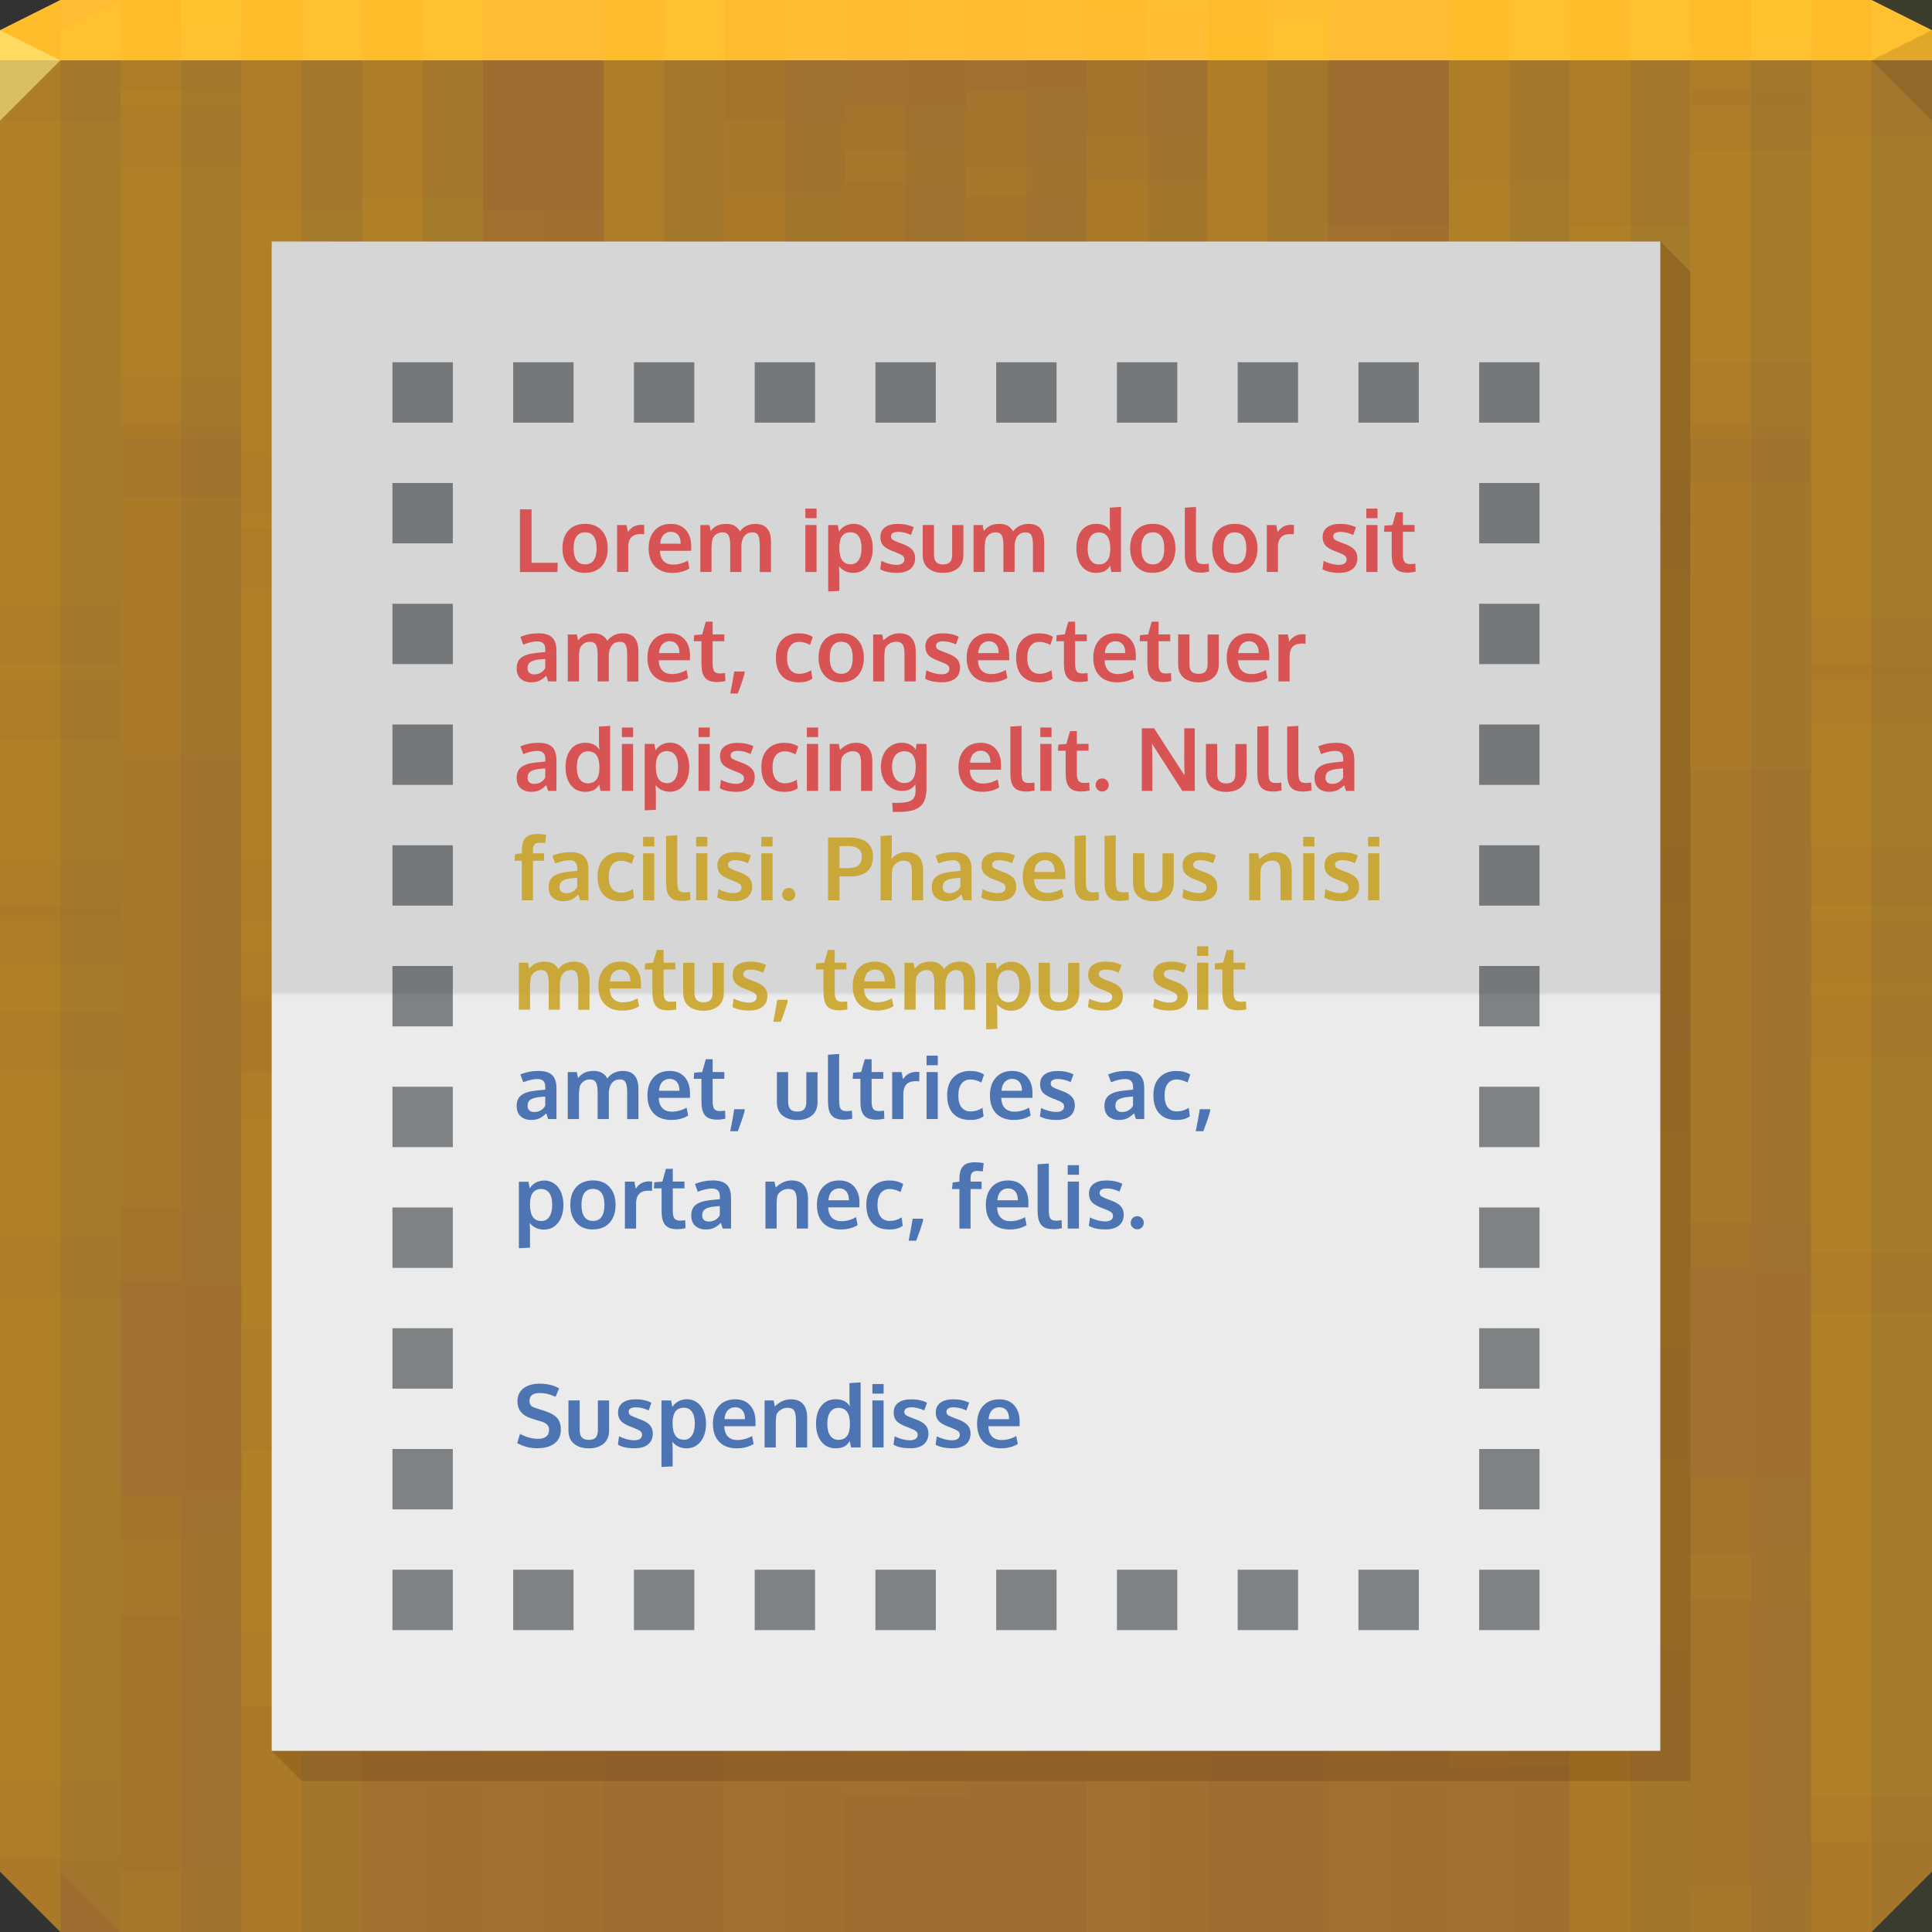 <svg xmlns="http://www.w3.org/2000/svg" viewBox="0 0 64 64"><rect x="0" y="0" width="64" height="64" fill="#333333" stroke="none"/><defs><linearGradient id="0" gradientUnits="userSpaceOnUse" y1="58" x2="0" y2="8"><stop stop-color="#ebebeb"/><stop offset=".5" stop-color="#ebebeb"/><stop offset=".503" stop-color="#d6d6d6"/><stop offset="1" stop-color="#d6d6d6"/></linearGradient></defs><g color="#000"><path d="m0 2v32 28l2 2h30 30l2-2v-28-32h-32z" fill="#9e6e31"/><path d="m2 0l-2 1v1h32 32v-1l-2-1h-30" fill="#ffbc35"/></g><path d="m64 4l-2-2 2-1" fill="#1f0700" fill-opacity=".138"/><g fill="#fc0" color="#000"><g fill-opacity=".036"><path d="m2 0l-2 1v3 18.5h2v-22.5m2 0v3.5h2v-3.5h-2m4 0v17.5h2v-17.5h-2m4 0v32.5h2v-32.5h-2m8 0v27.5h2v-27.5h-2m16 0v.5h2v-.5h-2zm12 0v19.5h2v-19.5h-2m4 0v33.5h2v-33.5h-2m4 0v14.5h2v-14.5h-2m4 0v30.5h2v-30.5h-2m-20 .5v37h2v-37h-2zm-36 5v37h2v-37h-2m28 0v37h2v-37h-2m-8 1v37h2v-37h-2m-8 3v37h2v-37h-2m12 2v37h2v-37h-2m16 5v37h2v-37h-2m-36 3v37h2v-37h-2m28 0v37h2v-37h-2m12 2v37h2v-37h-2m-48 3v9.5 27.5h2v-37h-2m60 8v31.5h2v-31.5h-2m-8 5v26.5h2v-26.5h-2m4 14v12.5h2v-12.5h-2"/><path d="m2 0l-2 1v3 26h2v-30m2 0v14h2v-14h-2m4 0v33h2v-33h-2zm4 0v19h2v-19h-2m8 0v37h2v-37h-2m20 0v27h2v-27h-2m8 0v32h2v-32h-2m4 0v17h2v-17h-2m4 0v3h2v-3h-2m4 0v22h2v-22h-2m-32 5v37h2v-37h-2m28 0v37h2v-37h-2m-20 1v37h2v-37h-2m8 3v37h2v-37h-2m-12 2v37h2v-37h-2m-16 5v37h2v-37h-2m8 3v37h2v-37h-2m28 0v37h2v-37h-2m-40 2v37h2v-37h-2m48 3v37h2v-37h-2m-60 8v2 28l2 2v-32h-2m8 5v27h2v-27h-2m-4 14v13h2v-13h-2"/><path d="m2 0l-2 1v3 24.5h2v-28.5m2 0v12.5h2v-12.5h-2m4 0v31.5h2v-31.5h-2m4 0v17.5h2v-17.5h-2m8 0v35.5h2v-35.5h-2m20 0v25.5h2v-25.5h-2m8 0v30.5h2v-30.5h-2m4 0v15.5h2v-15.5h-2m4 0v1.5h2v-1.5h-2zm4 0v20.5h2v-20.5h-2m-32 3.5v37h2v-37h-2zm28 0v37h2v-37h-2m-20 1v37h2v-37h-2m8 3v37h2v-37h-2m-12 2v37h2v-37h-2m-16 5v37h2v-37h-2m8 3v37h2v-37h-2m28 0v37h2v-37h-2m-40 2v37h2v-37h-2m48 3v37h2v-37h-2m-60 8v3.5 28l2 2v-33.5h-2m8 5v28.5h2v-28.5h-2m-4 14v14.5h2v-14.5h-2"/><path d="m2 0l-2 1v19h2v-20m2 0v1h2v-1h-2m4 0v15h2v-15h-2zm4 0v30h2v-30h-2m8 0v25h2v-25h-2m20 0v35h2v-35h-2m8 0v17h2v-17h-2m4 0v31h2v-31h-2m4 0v12h2v-12h-2m4 0v28h2v-28h-2m-56 3v37h2v-37h-2m28 0v37h2v-37h-2zm-8 1v37h2v-37h-2m-8 3v37h2v-37h-2m12 2v37h2v-37h-2m16 5v37h2v-37h-2m-36 3v37h2v-37h-2m28 0v37h2v-37h-2m12 2v37h2v-37h-2m-48 3v12 25h2v-37h-2m60 8v34h2v-34h-2zm-8 5v29h2v-29h-2m4 14v15h2v-15h-2"/><path d="m2 0l-2 1v3 29.5h2v-33.5m2 0v14.5h2v-14.5h-2m4 0v28.5h2v-28.5h-2m16 0v9.5h2v-9.5h-2zm8 0v6.5h2v-6.5h-2m4 0v11.5h2v-11.5h-2m12 0v30.5h2v-30.5h-2m8 0v25.5h2v-25.5h-2m-36 1.5v37h2v-37h-2zm40 3v37h2v-37h-2m-48 2v37h2v-37h-2m40 1v37h2v-37h-2m-12 4v37h2v-37h-2m-36 5v37h2v-37h-2m28 0v37h2v-37h-2m-8 1v37h2v-37h-2m-8 3v37h2v-37h-2m12 2v37h2v-37h-2m16 5v36.5h2v-36.5h-2m-36 3v33.5h2v-33.5h-2m28 0v33.5h2v-33.5h-2m12 2v31.5h2v-31.5h-2m-48 3v26.5l2 2v-28.5h-2m60 8v20.5h2v-20.5h-2m-8 5v15.5h2v-15.5h-2m4 14v1.5h2v-1.5h-2"/><path d="m4 0v25h2v-25h-2m8 0v30h2v-30h-2zm12 0v11h2v-11h-2m4 0v6h2v-6h-2m8 0v9h2v-9h-2m16 0v28h2v-28h-2m4 0v14h2v-14h-2m4 0v33h2v-33h-2m-20 1v37h2v-37h-2m-40 3v30 7h2v-37h-2m48 2v37h2v-37h-2zm-40 1v37h2v-37h-2m12 4v37h2v-37h-2zm8 5v37h2v-37h-2m28 0v37h2v-37h-2m-20 1v37h2v-37h-2m8 3v37h2v-37h-2m-12 2v37h2v-37h-2m-16 5v37h2v-37h-2m8 3v34h2v-34h-2m28 0v34h2v-34h-2m-40 2v32h2v-32h-2m48 3v29h2v-29h-2m-60 8v19l2 2v-21h-2m8 5v16h2v-16h-2zm-4 14v2h2v-2h-2"/></g><g transform="translate(2)" fill-opacity=".015"><path d="m2 0l-2 1v3 18.5h2v-22.5m2 0v3.5h2v-3.5h-2m4 0v17.5h2v-17.5h-2m4 0v32.5h2v-32.5h-2m8 0v27.5h2v-27.5h-2m16 0v.5h2v-.5h-2zm12 0v19.5h2v-19.5h-2m4 0v33.5h2v-33.5h-2m4 0v14.5h2v-14.5h-2m4 0v30.5h2v-30.5h-2m-20 .5v37h2v-37h-2zm-36 5v37h2v-37h-2m28 0v37h2v-37h-2m-8 1v37h2v-37h-2m-8 3v37h2v-37h-2m12 2v37h2v-37h-2m16 5v37h2v-37h-2m-36 3v37h2v-37h-2m28 0v37h2v-37h-2m12 2v37h2v-37h-2m-48 3v9.5 27.5h2v-37h-2m60 8v31.5h2v-31.5h-2m-8 5v26.5h2v-26.5h-2m4 14v12.5h2v-12.5h-2"/><path d="m2 0l-2 1v3 26h2v-30m2 0v14h2v-14h-2m4 0v33h2v-33h-2zm4 0v19h2v-19h-2m8 0v37h2v-37h-2m20 0v27h2v-27h-2m8 0v32h2v-32h-2m4 0v17h2v-17h-2m4 0v3h2v-3h-2m4 0v22h2v-22h-2m-32 5v37h2v-37h-2m28 0v37h2v-37h-2m-20 1v37h2v-37h-2m8 3v37h2v-37h-2m-12 2v37h2v-37h-2m-16 5v37h2v-37h-2m8 3v37h2v-37h-2m28 0v37h2v-37h-2m-40 2v37h2v-37h-2m48 3v37h2v-37h-2m-60 8v2 28l2 2v-32h-2m8 5v27h2v-27h-2m-4 14v13h2v-13h-2"/><path d="m2 0l-2 1v3 24.5h2v-28.5m2 0v12.5h2v-12.5h-2m4 0v31.5h2v-31.5h-2m4 0v17.5h2v-17.5h-2m8 0v35.5h2v-35.5h-2m20 0v25.5h2v-25.5h-2m8 0v30.5h2v-30.5h-2m4 0v15.5h2v-15.5h-2m4 0v1.5h2v-1.5h-2zm4 0v20.5h2v-20.5h-2m-32 3.5v37h2v-37h-2zm28 0v37h2v-37h-2m-20 1v37h2v-37h-2m8 3v37h2v-37h-2m-12 2v37h2v-37h-2m-16 5v37h2v-37h-2m8 3v37h2v-37h-2m28 0v37h2v-37h-2m-40 2v37h2v-37h-2m48 3v37h2v-37h-2m-60 8v3.5 28l2 2v-33.5h-2m8 5v28.5h2v-28.5h-2m-4 14v14.5h2v-14.5h-2"/><path d="m2 0l-2 1v19h2v-20m2 0v1h2v-1h-2m4 0v15h2v-15h-2zm4 0v30h2v-30h-2m8 0v25h2v-25h-2m20 0v35h2v-35h-2m8 0v17h2v-17h-2m4 0v31h2v-31h-2m4 0v12h2v-12h-2m4 0v28h2v-28h-2m-56 3v37h2v-37h-2m28 0v37h2v-37h-2zm-8 1v37h2v-37h-2m-8 3v37h2v-37h-2m12 2v37h2v-37h-2m16 5v37h2v-37h-2m-36 3v37h2v-37h-2m28 0v37h2v-37h-2m12 2v37h2v-37h-2m-48 3v12 25h2v-37h-2m60 8v34h2v-34h-2zm-8 5v29h2v-29h-2m4 14v15h2v-15h-2"/><path d="m2 0l-2 1v3 29.5h2v-33.5m2 0v14.5h2v-14.5h-2m4 0v28.5h2v-28.5h-2m16 0v9.5h2v-9.5h-2zm8 0v6.5h2v-6.5h-2m4 0v11.5h2v-11.5h-2m12 0v30.5h2v-30.5h-2m8 0v25.5h2v-25.5h-2m-36 1.5v37h2v-37h-2zm40 3v37h2v-37h-2m-48 2v37h2v-37h-2m40 1v37h2v-37h-2m-12 4v37h2v-37h-2m-36 5v37h2v-37h-2m28 0v37h2v-37h-2m-8 1v37h2v-37h-2m-8 3v37h2v-37h-2m12 2v37h2v-37h-2m16 5v36.5h2v-36.5h-2m-36 3v33.5h2v-33.5h-2m28 0v33.5h2v-33.5h-2m12 2v31.5h2v-31.5h-2m-48 3v26.5l2 2v-28.5h-2m60 8v20.5h2v-20.5h-2m-8 5v15.5h2v-15.5h-2m4 14v1.5h2v-1.5h-2"/><path d="m4 0v25h2v-25h-2m8 0v30h2v-30h-2zm12 0v11h2v-11h-2m4 0v6h2v-6h-2m8 0v9h2v-9h-2m16 0v28h2v-28h-2m4 0v14h2v-14h-2m4 0v33h2v-33h-2m-20 1v37h2v-37h-2m-40 3v30 7h2v-37h-2m48 2v37h2v-37h-2zm-40 1v37h2v-37h-2m12 4v37h2v-37h-2zm8 5v37h2v-37h-2m28 0v37h2v-37h-2m-20 1v37h2v-37h-2m8 3v37h2v-37h-2m-12 2v37h2v-37h-2m-16 5v37h2v-37h-2m8 3v34h2v-34h-2m28 0v34h2v-34h-2m-40 2v32h2v-32h-2m48 3v29h2v-29h-2m-60 8v19l2 2v-21h-2m8 5v16h2v-16h-2zm-4 14v2h2v-2h-2"/></g></g><path d="m0 1v3l2-2" fill="#fff38e" fill-opacity=".552"/><g color="#000"><path d="m11 8v2h-1l-1 48 1 1h46v-50l-1-1z" fill="#421300" fill-opacity=".164"/><path d="m9 8h46v50h-46" fill="url(#0)"/><path d="m13 12v1 1h1 1v-1-1h-1zm4 2h2v-2h-2zm4 0h2v-2h-2zm4 0h2v-2h-2zm4 0h2v-2h-2zm4 0h2v-2h-2zm4 0h2v-2h-2zm4 0h2v-2h-2zm4 0h2v-2h-2zm4-1v1h1 1v-1-1h-1-1zm-36 5h2v-2h-2zm36 0h2v-2h-2zm-36 4h2v-2h-2zm36 0h2v-2h-2zm-36 4h2v-2h-2zm36 0h2v-2h-2zm-36 4h2v-2h-2zm36 0h2v-2h-2zm-36 4h2v-2h-2zm36 0h2v-2h-2zm-36 4h2v-2h-2zm36 0h2v-2h-2zm-36 4h2v-2h-2zm36 0h2v-2h-2zm-36 4h2v-2h-2zm36 0h2v-2h-2zm-36 4h2v-2h-2zm36 0h2v-2h-2zm-36 3v1h1 1v-1-1h-1-1zm4 1h2v-2h-2zm4 0h2v-2h-2zm4 0h2v-2h-2zm4 0h2v-2h-2zm4 0h2v-2h-2zm4 0h2v-2h-2zm4 0h2v-2h-2zm4 0h2v-2h-2zm4-1v1h1 1v-1-1h-1-1z" fill-opacity=".529" fill="#1e2428"/><g fill-opacity=".507" fill="#000"><g fill="#d92626" fill-opacity=".742"><path d="m17.224 18.948v-2.074h.384v1.769h.868l-.011.306h-1.24"/><path d="m19.385 18.696c.126 0 .22-.046.283-.137.063-.092.095-.223.095-.394 0-.173-.032-.304-.095-.395-.063-.091-.159-.136-.286-.136-.126 0-.22.046-.285.137-.063.091-.095.222-.095.395 0 .17.032.301.096.392.064.092.16.137.286.137m-.01.282c-.23 0-.412-.075-.544-.224-.132-.149-.198-.346-.198-.589 0-.251.066-.449.198-.593.132-.145.319-.218.559-.218.232 0 .414.074.545.222.132.147.198.344.198.589 0 .248-.067.446-.2.593-.133.146-.32.219-.559.219"/><path d="m20.441 18.948v-1.556h.312l.048.238c.102-.163.25-.245.443-.245.041 0 .074.002.099.006l-.006.31c-.038-.006-.077-.009-.118-.009-.137 0-.239.036-.307.109-.067.073-.101.174-.101.303v.844h-.371"/><path d="m22.28 18.978c-.25 0-.445-.072-.585-.215-.139-.144-.208-.344-.208-.598 0-.247.066-.444.197-.59.131-.146.31-.22.537-.221.214 0 .38.067.498.201.119.134.178.312.178.534 0 .016 0 .042-.001.078 0 .036 0 .062 0 .079h-1.035c.004.145.043.258.119.338.076.079.181.119.314.119.17 0 .333-.044.49-.133l.052.263c-.156.096-.341.144-.556.144m-.412-.966h.68c0-.126-.029-.224-.086-.292-.058-.068-.137-.102-.239-.102-.095 0-.176.033-.242.099-.065.066-.102.164-.112.295"/><path d="m23.2 18.948v-1.556h.3l.042.198c.019-.024.037-.044.054-.062.018-.019.042-.04.072-.062.031-.024.064-.043.098-.058.035-.015.077-.028.127-.038.051-.01.105-.016.163-.016.124 0 .222.025.296.075.075.05.127.109.157.176.056-.08.128-.142.217-.185.089-.043.187-.065.296-.065.178 0 .309.051.392.152.084.101.126.251.126.449v.994h-.372v-.884c0-.152-.017-.261-.051-.329-.033-.068-.097-.102-.191-.102-.144 0-.248.065-.312.195-.026.058-.044.127-.054.208v.91h-.371v-.901c0-.139-.018-.242-.055-.31-.037-.068-.103-.102-.2-.102-.078 0-.146.02-.202.059-.057.04-.1.092-.129.156-.022.095-.033.21-.033.343v.755h-.371"/><path d="m26.678 18.948v-1.556h.371v1.556h-.371m0-1.783v-.317h.372v.317h-.372"/><path d="m27.435 19.595v-2.203h.319l.04.218c.051-.082.118-.145.202-.19.085-.045.179-.068.283-.068.127 0 .239.035.336.106.097.071.171.168.221.29.05.122.075.26.075.413 0 .241-.059.437-.176.589-.116.151-.274.227-.473.227-.098 0-.187-.019-.268-.058-.079-.04-.146-.093-.2-.16.008.136.011.212.011.229v.588l-.371.018m.748-.901c.11 0 .197-.046.261-.139.064-.093.096-.225.096-.396 0-.175-.032-.306-.096-.394-.064-.088-.153-.132-.268-.132-.245 0-.37.167-.372.501 0 .193.032.334.095.425.064.09.159.135.285.135"/><path d="m29.71 18.976c-.229 0-.413-.039-.551-.118l.038-.279c.062.034.142.065.238.092.096.026.184.04.263.04.082 0 .146-.015.191-.045.046-.031.07-.076.071-.136 0-.054-.022-.096-.065-.127-.042-.031-.124-.07-.245-.116-.042-.015-.068-.025-.081-.03-.143-.056-.247-.118-.31-.185-.063-.069-.095-.162-.095-.279 0-.142.051-.25.153-.326.103-.076.246-.113.429-.113.198 0 .372.037.523.112l-.092.256c-.148-.069-.289-.103-.423-.103-.075 0-.133.013-.176.038-.042.025-.062.062-.062.113 0 .048.02.086.061.113.041.026.12.061.238.105.004.001.016.005.037.013.021.008.037.014.048.018.143.052.247.114.314.187.067.072.101.166.101.282-.001.156-.054.276-.159.361-.105.085-.253.127-.446.127"/><path d="m31.729 18.826c-.124.101-.287.152-.489.152-.202 0-.365-.05-.489-.152-.123-.101-.184-.249-.184-.445v-.99h.372v.976c0 .116.024.2.072.252.049.052.126.078.232.078.104 0 .179-.025.227-.076.048-.052.072-.136.072-.253v-.976h.371v.99c0 .194-.062.343-.185.445"/><path d="m32.25 18.948v-1.556h.3l.042.198c.019-.024.037-.044.054-.062.018-.019.042-.04.072-.062.031-.024.064-.043.098-.058.035-.015.077-.028.127-.038.051-.01.105-.016.163-.016.124 0 .222.025.296.075.075.05.127.109.157.176.056-.08.128-.142.217-.185.089-.043.187-.065.296-.065.178 0 .309.051.392.152.084.101.126.251.126.449v.994h-.372v-.884c0-.152-.017-.261-.051-.329-.033-.068-.097-.102-.191-.102-.144 0-.248.065-.312.195-.026.058-.044.127-.054.208v.91h-.371v-.901c0-.139-.018-.242-.055-.31-.037-.068-.103-.102-.2-.102-.078 0-.146.02-.202.059-.057.04-.1.092-.129.156-.022.095-.033.21-.033.343v.755h-.371"/><path d="m36.31 18.978c-.203 0-.362-.075-.479-.224-.116-.149-.174-.348-.174-.598 0-.242.058-.436.173-.582.116-.147.276-.221.479-.221.221 0 .377.078.469.235-.009-.093-.014-.182-.014-.268v-.503l.371-.024v2.154h-.321l-.041-.212c-.016.025-.031.048-.045.067-.013.018-.033.039-.059.064-.026.024-.055.043-.086.058-.03.014-.069.026-.116.037-.046.011-.098.017-.154.017m.088-.282c.249 0 .376-.169.379-.508 0-.192-.032-.331-.096-.419-.064-.088-.16-.132-.287-.132-.111 0-.201.045-.268.135-.066.089-.099.22-.099.394 0 .173.033.304.099.395.067.091.158.136.272.136"/><path d="m38.19 18.696c.126 0 .22-.046.283-.137.063-.092.095-.223.095-.394 0-.173-.032-.304-.095-.395-.063-.091-.159-.136-.286-.136-.126 0-.22.046-.285.137-.063.091-.095.222-.095.395 0 .17.032.301.096.392.064.092.16.137.286.137m-.01.282c-.23 0-.412-.075-.544-.224-.132-.149-.198-.346-.198-.589 0-.251.066-.449.198-.593.132-.145.319-.218.559-.218.232 0 .414.074.545.222.132.147.198.344.198.589 0 .248-.067.446-.2.593-.133.146-.32.219-.559.219"/><path d="m39.789 18.969c-.107 0-.195-.012-.266-.037-.07-.025-.125-.066-.166-.12-.041-.055-.069-.12-.085-.195-.016-.076-.024-.169-.024-.282v-1.517l.371-.024v1.534c0 .14.017.235.05.285.033.049.097.074.193.074.047 0 .107-.005.18-.016l.01.265c-.001 0-.013.002-.035.007-.022.005-.043.009-.064.011-.02.004-.045.007-.076.01-.031.004-.06.006-.086.006"/><path d="m40.908 18.696c.126 0 .22-.046.283-.137.063-.092.095-.223.095-.394 0-.173-.032-.304-.095-.395-.063-.091-.159-.136-.286-.136-.126 0-.22.046-.285.137-.063.091-.095.222-.095.395 0 .17.032.301.096.392.064.092.16.137.286.137m-.01.282c-.23 0-.412-.075-.544-.224-.132-.149-.198-.346-.198-.589 0-.251.066-.449.198-.593.132-.145.319-.218.559-.218.232 0 .414.074.545.222.132.147.198.344.198.589 0 .248-.067.446-.2.593-.133.146-.32.219-.559.219"/><path d="m41.964 18.948v-1.556h.312l.048.238c.102-.163.25-.245.443-.245.041 0 .074.002.099.006l-.006.31c-.038-.006-.077-.009-.118-.009-.137 0-.239.036-.307.109-.067.073-.101.174-.101.303v.844h-.371"/><path d="m44.36 18.976c-.229 0-.413-.039-.551-.118l.038-.279c.062.034.142.065.238.092.096.026.184.04.263.04.082 0 .146-.015.191-.045.046-.031.07-.076.071-.136 0-.054-.022-.096-.065-.127-.042-.031-.124-.07-.245-.116-.042-.015-.068-.025-.081-.03-.143-.056-.247-.118-.31-.185-.063-.069-.095-.162-.095-.279 0-.142.051-.25.153-.326.103-.076.246-.113.429-.113.198 0 .372.037.523.112l-.092.256c-.148-.069-.289-.103-.423-.103-.075 0-.133.013-.176.038-.042.025-.062.062-.062.113 0 .048.02.086.061.113.041.026.12.061.238.105.004.001.016.005.037.013.021.008.037.014.048.018.143.052.247.114.314.187.067.072.101.166.101.282-.001.156-.054.276-.159.361-.105.085-.253.127-.446.127"/><path d="m45.26 18.948v-1.556h.371v1.556h-.371m0-1.783v-.317h.372v.317h-.372"/><path d="m46.64 18.969c-.106 0-.194-.012-.265-.037-.07-.025-.125-.065-.164-.119-.04-.054-.068-.117-.085-.19-.016-.074-.024-.164-.024-.272v-.735h-.255l.014-.201.266-.024.119-.422.227-.001v.423h.387v.225h-.387v.742c0 .118.017.202.051.252.034.05.097.075.188.075.054 0 .111-.005.173-.014l.01.266c-.002 0-.014.002-.035.007-.021.004-.041.007-.061.01-.019.004-.043.007-.074.01-.03.003-.059.004-.085.004"/><path d="m17.599 22.603c-.144 0-.261-.04-.351-.119-.089-.08-.133-.195-.133-.346 0-.161.053-.281.159-.358.106-.078.265-.128.479-.149.029-.004.061-.008.095-.011.034-.004.072-.008.115-.011.042-.004.076-.007.101-.01v-.082c0-.094-.022-.163-.065-.205-.043-.043-.11-.065-.198-.065-.126 0-.283.035-.469.106-.001-.003-.017-.046-.047-.129-.03-.083-.046-.126-.047-.127.183-.078.381-.118.595-.118.21 0 .362.046.457.137.095.091.143.238.143.442v1.015h-.275c-.001-.004-.011-.035-.031-.095-.02-.059-.03-.091-.03-.095-.077.076-.153.131-.228.167-.074.035-.163.052-.269.052m.101-.263c.086 0 .16-.02.224-.061.064-.042.11-.092.137-.15v-.3c-.003 0-.028.002-.075.006-.046.004-.071.006-.075.006-.15.013-.26.042-.33.085-.07.043-.105.113-.105.21 0 .066.019.117.058.153.039.035.094.052.166.052"/><path d="m18.808 22.573v-1.556h.3l.042.198c.019-.024.037-.044.054-.062.018-.019.042-.04.072-.062.031-.024.064-.043.098-.058.035-.015.077-.028.127-.038.051-.01.105-.016.163-.016.124 0 .222.025.296.075.075.05.127.109.157.176.056-.08.128-.142.217-.185.089-.043.187-.065.296-.065.178 0 .309.051.392.152.084.101.126.251.126.449v.994h-.372v-.884c0-.152-.017-.261-.051-.329-.033-.068-.097-.102-.191-.102-.144 0-.248.065-.312.195-.026.058-.044.127-.054.208v.91h-.371v-.901c0-.139-.018-.242-.055-.31-.037-.068-.103-.102-.2-.102-.078 0-.146.02-.202.059-.057.04-.1.092-.129.156-.022.095-.033.21-.033.343v.755h-.371"/><path d="m22.24 22.603c-.25 0-.445-.072-.585-.215-.139-.144-.208-.344-.208-.598 0-.247.066-.444.197-.59.131-.146.31-.22.537-.221.214 0 .38.067.498.201.119.134.178.312.178.534 0 .016 0 .042-.001.078 0 .036 0 .062 0 .079h-1.035c.004.145.043.258.119.338.076.079.181.119.314.119.17 0 .333-.044.49-.133l.052.263c-.156.096-.341.144-.556.144m-.412-.966h.68c0-.126-.029-.224-.086-.292-.058-.068-.137-.102-.239-.102-.095 0-.176.033-.242.099-.065.066-.102.164-.112.295"/><path d="m23.774 22.594c-.106 0-.194-.012-.265-.037-.07-.025-.125-.065-.164-.119-.04-.054-.068-.117-.085-.19-.016-.074-.024-.164-.024-.272v-.735h-.255l.014-.201.266-.024.119-.422.227-.001v.423h.387v.225h-.387v.742c0 .118.017.202.051.252.034.05.097.075.188.075.054 0 .111-.005.173-.014l.01.266c-.002 0-.014.002-.035.007-.021.004-.041.007-.061.01-.019.004-.043.007-.074.01-.03.003-.059.004-.085.004"/><path d="m24.19 22.974c.054-.261.098-.505.133-.729h.346l-.004.069c-.061.213-.136.433-.224.66h-.251"/><path d="m26.456 22.603c-.238 0-.423-.071-.556-.212-.132-.142-.198-.344-.198-.607 0-.255.069-.453.208-.593.14-.141.323-.211.551-.211.182 0 .336.039.462.118l-.088.265c-.128-.067-.248-.101-.358-.101-.126 0-.225.045-.297.135-.072.09-.108.22-.108.392 0 .174.035.306.106.396.072.091.173.136.303.136.136 0 .267-.04.392-.12l.035.282c-.065.043-.133.075-.202.093-.07.019-.153.028-.249.028"/><path d="m27.869 22.321c.126 0 .22-.046.283-.137.063-.092.095-.223.095-.394 0-.173-.032-.304-.095-.395-.063-.091-.159-.136-.286-.136-.126 0-.22.046-.285.137-.063.091-.095.222-.095.395 0 .17.032.301.096.392.064.092.16.137.286.137m-.01.282c-.23 0-.412-.075-.544-.224-.132-.149-.198-.346-.198-.589 0-.251.066-.449.198-.593.132-.145.319-.218.559-.218.232 0 .414.074.545.222.132.147.198.344.198.589 0 .248-.067.446-.2.593-.133.146-.32.219-.559.219"/><path d="m28.924 22.573v-1.556h.299l.041.197c.159-.157.335-.235.528-.235.181 0 .317.052.406.157.091.104.136.255.136.453v.984h-.372v-.939c-.001-.126-.021-.219-.061-.282-.04-.062-.111-.093-.214-.093-.08 0-.154.021-.221.062-.066.041-.114.092-.144.154-.018.074-.027.187-.027.34v.758h-.371"/><path d="m31.2 22.601c-.229 0-.413-.039-.551-.118l.038-.279c.062.034.142.065.238.092.096.026.184.04.263.04.082 0 .146-.015.191-.045.046-.031.07-.076.071-.136 0-.054-.022-.096-.065-.127-.042-.031-.124-.07-.245-.116-.042-.015-.068-.025-.081-.03-.143-.056-.247-.118-.31-.185-.063-.069-.095-.162-.095-.279 0-.142.051-.25.153-.326.103-.076.246-.113.429-.113.198 0 .372.037.523.112l-.092.256c-.148-.069-.289-.103-.423-.103-.075 0-.133.013-.176.038-.042.025-.062.062-.062.113 0 .048.02.086.061.113.041.026.12.061.238.105.004.001.016.005.037.013.021.008.037.014.048.018.143.052.247.114.314.187.067.072.101.166.101.282-.001.156-.054.276-.159.361-.105.085-.253.127-.446.127"/><path d="m32.815 22.603c-.25 0-.445-.072-.585-.215-.139-.144-.208-.344-.208-.598 0-.247.066-.444.197-.59.131-.146.31-.22.537-.221.214 0 .38.067.498.201.119.134.178.312.178.534 0 .016 0 .042-.001.078 0 .036 0 .062 0 .079h-1.035c.004.145.043.258.119.338.076.079.181.119.314.119.17 0 .333-.044.49-.133l.052.263c-.156.096-.341.144-.556.144m-.412-.966h.68c0-.126-.029-.224-.086-.292-.058-.068-.137-.102-.239-.102-.095 0-.176.033-.242.099-.065.066-.102.164-.112.295"/><path d="m34.414 22.603c-.238 0-.423-.071-.556-.212-.132-.142-.198-.344-.198-.607 0-.255.069-.453.208-.593.14-.141.323-.211.551-.211.182 0 .336.039.462.118l-.088.265c-.128-.067-.248-.101-.358-.101-.126 0-.225.045-.297.135-.072.09-.108.22-.108.392 0 .174.035.306.106.396.072.091.173.136.303.136.136 0 .267-.04.392-.12l.035.282c-.065.043-.133.075-.202.093-.07.019-.153.028-.249.028"/><path d="m35.782 22.594c-.106 0-.194-.012-.265-.037-.07-.025-.125-.065-.164-.119-.04-.054-.068-.117-.085-.19-.016-.074-.024-.164-.024-.272v-.735h-.255l.014-.201.266-.024.119-.422.227-.001v.423h.387v.225h-.387v.742c0 .118.017.202.051.252.034.05.097.075.188.075.054 0 .111-.005.173-.014l.01.266c-.002 0-.014.002-.035.007-.021.004-.041.007-.061.01-.019.004-.043.007-.074.01-.03.003-.059.004-.085.004"/><path d="m37.01 22.603c-.25 0-.445-.072-.585-.215-.139-.144-.208-.344-.208-.598 0-.247.066-.444.197-.59.131-.146.31-.22.537-.221.214 0 .38.067.498.201.119.134.178.312.178.534 0 .016 0 .042-.001.078 0 .036 0 .062 0 .079h-1.035c.004.145.043.258.119.338.076.079.181.119.314.119.17 0 .333-.044.49-.133l.052.263c-.156.096-.341.144-.556.144m-.412-.966h.68c0-.126-.029-.224-.086-.292-.058-.068-.137-.102-.239-.102-.095 0-.176.033-.242.099-.065.066-.102.164-.112.295"/><path d="m38.546 22.594c-.106 0-.194-.012-.265-.037-.07-.025-.125-.065-.164-.119-.04-.054-.068-.117-.085-.19-.016-.074-.024-.164-.024-.272v-.735h-.255l.014-.201.266-.024.119-.422.227-.001v.423h.387v.225h-.387v.742c0 .118.017.202.051.252.034.05.097.075.188.075.054 0 .111-.005.173-.014l.01.266c-.002 0-.014.002-.035.007-.021.004-.041.007-.061.01-.019.004-.043.007-.074.01-.03.003-.059.004-.085.004"/><path d="m40.19 22.451c-.124.101-.287.152-.489.152-.202 0-.365-.05-.489-.152-.123-.101-.184-.249-.184-.445v-.99h.372v.976c0 .116.024.2.072.252.049.052.126.078.232.078.104 0 .179-.025.227-.076.048-.052.072-.136.072-.253v-.976h.371v.99c0 .194-.062.343-.185.445"/><path d="m41.43 22.603c-.25 0-.445-.072-.585-.215-.139-.144-.208-.344-.208-.598 0-.247.066-.444.197-.59.131-.146.31-.22.537-.221.214 0 .38.067.498.201.119.134.178.312.178.534 0 .016 0 .042-.001.078 0 .036 0 .062 0 .079h-1.035c.004.145.043.258.119.338.076.079.181.119.314.119.17 0 .333-.044.49-.133l.052.263c-.156.096-.341.144-.556.144m-.412-.966h.68c0-.126-.029-.224-.086-.292-.058-.068-.137-.102-.239-.102-.095 0-.176.033-.242.099-.065.066-.102.164-.112.295"/><path d="m42.35 22.573v-1.556h.312l.048.238c.102-.163.25-.245.443-.245.041 0 .074.002.099.006l-.006.31c-.038-.006-.077-.009-.118-.009-.137 0-.239.036-.307.109-.067.073-.101.174-.101.303v.844h-.371"/><path d="m17.599 26.23c-.144 0-.261-.04-.351-.119-.089-.08-.133-.195-.133-.346 0-.161.053-.281.159-.358.106-.078.265-.128.479-.149.029-.004.061-.008.095-.011.034-.004.072-.008.115-.011.042-.004.076-.007.101-.01v-.082c0-.094-.022-.163-.065-.205-.043-.043-.11-.065-.198-.065-.126 0-.283.035-.469.106-.001-.003-.017-.046-.047-.129-.03-.083-.046-.126-.047-.127.183-.078.381-.118.595-.118.21 0 .362.046.457.137.095.091.143.238.143.442v1.015h-.275c-.001-.004-.011-.035-.031-.095-.02-.059-.03-.091-.03-.095-.077.076-.153.131-.228.167-.074.035-.163.052-.269.052m.101-.263c.086 0 .16-.02.224-.061.064-.042.11-.092.137-.15v-.3c-.003 0-.028.002-.075.006-.046.004-.071.006-.075.006-.15.013-.26.042-.33.085-.07.043-.105.113-.105.21 0 .066.019.117.058.153.039.035.094.052.166.052"/><path d="m19.387 26.23c-.203 0-.363-.075-.479-.224-.116-.149-.174-.348-.174-.598 0-.242.058-.436.173-.582.116-.147.276-.221.479-.221.221 0 .377.078.469.235-.009-.093-.014-.182-.014-.268v-.503l.371-.024v2.154h-.321l-.041-.212c-.016.025-.031.048-.045.067-.013.018-.033.039-.059.064-.026.024-.055.043-.086.058-.03.014-.069.026-.116.037-.046.011-.098.017-.154.017m.088-.282c.249 0 .376-.169.379-.508 0-.192-.032-.331-.096-.419-.064-.088-.16-.132-.287-.132-.111 0-.201.045-.268.135-.066.089-.099.22-.099.394 0 .173.033.304.099.395.067.091.158.136.272.136"/><path d="m20.601 26.2v-1.556h.371v1.556h-.371m0-1.783v-.317h.372v.317h-.372"/><path d="m21.357 26.845v-2.203h.319l.04.218c.051-.082.118-.145.202-.19.085-.045.179-.068.283-.068.127 0 .239.035.336.106.097.071.171.168.221.29.05.122.075.26.075.413 0 .241-.059.437-.176.589-.116.151-.274.227-.473.227-.098 0-.187-.019-.268-.058-.079-.04-.146-.093-.2-.16.008.136.011.212.011.229v.588l-.371.018m.748-.901c.11 0 .197-.046.261-.139.064-.093.096-.225.096-.396 0-.175-.032-.306-.096-.394-.064-.088-.153-.132-.268-.132-.245 0-.37.167-.372.501 0 .193.032.334.095.425.064.09.159.135.285.135"/><path d="m23.14 26.2v-1.556h.371v1.556h-.371m0-1.783v-.317h.372v.317h-.372"/><path d="m24.397 26.23c-.229 0-.413-.039-.551-.118l.038-.279c.062.034.142.065.238.092.096.026.184.04.263.04.082 0 .146-.015.191-.045.046-.031.07-.076.071-.136 0-.054-.022-.096-.065-.127-.042-.031-.124-.07-.245-.116-.042-.015-.068-.025-.081-.03-.143-.056-.247-.118-.31-.185-.063-.069-.095-.162-.095-.279 0-.142.051-.25.153-.326.103-.076.246-.113.429-.113.198 0 .372.037.523.112l-.092.256c-.148-.069-.289-.103-.423-.103-.075 0-.133.013-.176.038-.042.025-.062.062-.062.113 0 .048.02.086.061.113.041.026.12.061.238.105.004.001.016.005.037.013.021.008.037.014.048.018.143.052.247.114.314.187.067.072.101.166.101.282-.001.156-.054.276-.159.361-.105.085-.253.127-.446.127"/><path d="m25.975 26.23c-.238 0-.423-.071-.556-.212-.132-.142-.198-.344-.198-.607 0-.255.069-.453.208-.593.14-.141.323-.211.551-.211.182 0 .336.039.462.118l-.088.265c-.128-.067-.248-.101-.358-.101-.126 0-.225.045-.297.135-.072.09-.108.22-.108.392 0 .174.035.306.106.396.072.091.173.136.303.136.136 0 .267-.04.392-.12l.035.282c-.065.043-.133.075-.202.093-.07.019-.153.028-.249.028"/><path d="m26.729 26.2v-1.556h.371v1.556h-.371m0-1.783v-.317h.372v.317h-.372"/><path d="m27.486 26.2v-1.556h.299l.041.197c.159-.157.335-.235.528-.235.181 0 .317.052.406.157.091.104.136.255.136.453v.984h-.372v-.939c-.001-.126-.021-.219-.061-.282-.04-.062-.111-.093-.214-.093-.08 0-.154.021-.221.062-.066.041-.114.092-.144.154-.018.074-.027.187-.027.34v.758h-.371"/><path d="m29.576 26.895l-.021-.3h.188c.218 0 .371-.029.457-.088.087-.058.13-.164.13-.319 0-.063-.003-.132-.009-.205-.025.034-.048.062-.071.085-.022.022-.05.043-.084.065-.033.022-.073.038-.12.05-.046.01-.099.016-.159.016-.206 0-.375-.074-.508-.222-.132-.148-.198-.339-.198-.573 0-.125.018-.238.055-.34.037-.103.087-.187.15-.253.063-.066.136-.117.218-.152.083-.036.171-.054.265-.054.209 0 .364.076.466.228l.025-.19h.331v1.446c0 .077-.004.147-.011.208-.008.062-.021.122-.04.178-.019.058-.044.108-.075.15-.03.042-.068.081-.115.116-.046.035-.101.063-.164.085-.062.023-.135.04-.218.051-.083.012-.177.018-.28.018h-.214m.372-.956c.256 0 .385-.171.388-.514v-.054c-.002-.154-.034-.273-.096-.357-.062-.084-.153-.126-.273-.127-.136 0-.239.047-.309.14-.07.093-.105.218-.105.375 0 .152.035.279.105.382.071.103.168.154.29.154"/><path d="m32.544 26.23c-.25 0-.445-.072-.585-.215-.139-.144-.208-.344-.208-.598 0-.247.066-.444.197-.59.131-.146.31-.22.537-.221.214 0 .38.067.498.201.119.134.178.312.178.534 0 .016 0 .042-.001.078 0 .036 0 .062 0 .079h-1.035c.004.145.043.258.119.338.076.079.181.119.314.119.17 0 .333-.044.49-.133l.052.263c-.156.096-.341.144-.556.144m-.412-.966h.68c0-.126-.029-.224-.086-.292-.058-.068-.137-.102-.239-.102-.095 0-.176.033-.242.099-.065.066-.102.164-.112.295"/><path d="m34.01 26.22c-.107 0-.195-.012-.266-.037-.07-.025-.125-.066-.166-.12-.041-.055-.069-.12-.085-.195-.016-.076-.024-.169-.024-.282v-1.517l.371-.024v1.534c0 .14.017.235.05.285.033.049.097.074.193.074.047 0 .107-.005.18-.016l.01.265c-.001 0-.013.002-.035.007-.022.005-.043.009-.064.011-.02.004-.045.007-.076.01-.031.004-.06.006-.086.006"/><path d="m34.461 26.2v-1.556h.371v1.556h-.371m0-1.783v-.317h.372v.317h-.372"/><path d="m35.839 26.22c-.106 0-.194-.012-.265-.037-.07-.025-.125-.065-.164-.119-.04-.054-.068-.117-.085-.19-.016-.074-.024-.164-.024-.272v-.735h-.255l.014-.201.266-.024.119-.422.227-.001v.423h.387v.225h-.387v.742c0 .118.017.202.051.252.034.05.097.075.188.075.054 0 .111-.005.173-.014l.01.266c-.002 0-.014.002-.035.007-.021.004-.041.007-.061.01-.019.004-.043.007-.074.01-.03.003-.059.004-.085.004"/><path d="m36.514 26.22c-.061 0-.113-.021-.156-.064-.042-.042-.064-.093-.064-.152 0-.059.021-.111.062-.154.042-.043.095-.065.157-.065.06 0 .111.022.153.065.042.043.062.095.062.154 0 .059-.021.109-.062.152-.042.042-.093.064-.153.064"/><path d="m37.824 26.2v-2.074h.408c.074.115.223.347.449.697.226.349.363.562.412.637.014.022.038.059.072.11.035.051.059.087.074.109-.007-.324-.01-.492-.01-.504v-1.049h.35v2.074h-.413l-.936-1.458-.068-.112c.008.249.011.424.011.525v1.045h-.348"/><path d="m41.11 26.08c-.124.101-.287.152-.489.152-.202 0-.365-.05-.489-.152-.123-.101-.184-.249-.184-.445v-.99h.372v.976c0 .116.024.2.072.252.049.052.126.078.232.078.104 0 .179-.025.227-.076.048-.052.072-.136.072-.253v-.976h.371v.99c0 .194-.062.343-.185.445"/><path d="m42.19 26.22c-.107 0-.195-.012-.266-.037-.07-.025-.125-.066-.166-.12-.041-.055-.069-.12-.085-.195-.016-.076-.024-.169-.024-.282v-1.517l.371-.024v1.534c0 .14.017.235.05.285.033.049.097.074.193.074.047 0 .107-.005.18-.016l.01.265c-.001 0-.013.002-.035.007-.022.005-.043.009-.064.011-.02.004-.045.007-.076.01-.031.004-.06.006-.086.006"/><path d="m43.18 26.22c-.107 0-.195-.012-.266-.037-.07-.025-.125-.066-.166-.12-.041-.055-.069-.12-.085-.195-.016-.076-.024-.169-.024-.282v-1.517l.371-.024v1.534c0 .14.017.235.05.285.033.049.097.074.193.074.047 0 .107-.005.18-.016l.01.265c-.001 0-.013.002-.035.007-.022.005-.043.009-.064.011-.02.004-.045.007-.076.01-.031.004-.06.006-.086.006"/><path d="m44.03 26.23c-.144 0-.261-.04-.351-.119-.089-.08-.133-.195-.133-.346 0-.161.053-.281.159-.358.106-.078.265-.128.479-.149.029-.004.061-.008.095-.011.034-.004.072-.008.115-.011.042-.004.076-.007.101-.01v-.082c0-.094-.022-.163-.065-.205-.043-.043-.11-.065-.198-.065-.126 0-.283.035-.469.106-.001-.003-.017-.046-.047-.129-.03-.083-.046-.126-.047-.127.183-.078.381-.118.595-.118.21 0 .362.046.457.137.095.091.143.238.143.442v1.015h-.275c-.001-.004-.011-.035-.031-.095-.02-.059-.03-.091-.03-.095-.077.076-.153.131-.228.167-.074.035-.163.052-.269.052m.101-.263c.086 0 .16-.02.224-.061.064-.042.11-.092.137-.15v-.3c-.003 0-.028.002-.075.006-.046.004-.071.006-.075.006-.15.013-.26.042-.33.085-.07.043-.105.113-.105.21 0 .066.019.117.058.153.039.035.094.052.166.052"/></g><g fill="#c69c14" fill-opacity=".806"><path d="m17.287 29.823v-1.31h-.246l.024-.218.222-.028v-.086c0-.094.009-.175.025-.242.018-.067.047-.124.086-.171.04-.048.093-.084.159-.106.067-.024.149-.035.246-.035.094 0 .191.009.289.027l-.033.276c-.077-.01-.138-.016-.183-.016-.079 0-.136.019-.17.058-.033.038-.05.101-.05.19v.106h.365v.246h-.365v1.31h-.371"/><path d="m18.658 29.853c-.144 0-.261-.04-.351-.119-.089-.08-.133-.195-.133-.346 0-.161.053-.281.159-.358.106-.078.265-.128.479-.149.029-.004.061-.008.095-.011.034-.004.072-.008.115-.011.042-.004.076-.007.101-.01v-.082c0-.094-.022-.163-.065-.205-.043-.043-.11-.065-.198-.065-.126 0-.283.035-.469.106-.001-.003-.017-.046-.047-.129-.03-.083-.046-.126-.047-.127.183-.078.381-.118.595-.118.21 0 .362.046.457.137.095.091.143.238.143.442v1.015h-.275c-.001-.004-.011-.035-.031-.095-.02-.059-.03-.091-.03-.095-.077.076-.153.131-.228.167-.074.035-.163.052-.269.052m.101-.263c.086 0 .16-.02.224-.061.064-.042.11-.092.137-.15v-.3c-.003 0-.028.002-.075.006-.046.004-.071.006-.075.006-.15.013-.26.042-.33.085-.07.043-.105.113-.105.21 0 .066.019.117.058.153.039.035.094.052.166.052"/><path d="m20.549 29.853c-.238 0-.423-.071-.556-.212-.132-.142-.198-.344-.198-.607 0-.255.069-.453.208-.593.14-.141.323-.211.551-.211.182 0 .336.039.462.118l-.088.265c-.128-.067-.248-.101-.358-.101-.126 0-.225.045-.297.135-.072.09-.108.22-.108.392 0 .174.035.306.106.396.072.091.173.136.303.136.136 0 .267-.04.392-.12l.035.282c-.065.043-.133.075-.202.093-.07.019-.153.028-.249.028"/><path d="m21.303 29.823v-1.556h.371v1.556h-.371m0-1.783v-.317h.372v.317h-.372"/><path d="m22.605 29.844c-.107 0-.195-.012-.266-.037-.07-.025-.125-.066-.166-.12-.041-.055-.069-.12-.085-.195-.016-.076-.024-.169-.024-.282v-1.517l.371-.024v1.534c0 .14.017.235.05.285.033.049.097.074.193.074.047 0 .107-.005.18-.016l.01.265c-.001 0-.013.002-.035.007-.022.005-.043.009-.064.011-.02.004-.045.007-.076.01-.031.004-.06.006-.086.006"/><path d="m23.06 29.823v-1.556h.371v1.556h-.371m0-1.783v-.317h.372v.317h-.372"/><path d="m24.312 29.851c-.229 0-.413-.039-.551-.118l.038-.279c.062.034.142.065.238.092.096.026.184.04.263.04.082 0 .146-.015.191-.045.046-.031.07-.076.071-.136 0-.054-.022-.096-.065-.127-.042-.031-.124-.07-.245-.116-.042-.015-.068-.025-.081-.03-.143-.056-.247-.118-.31-.185-.063-.069-.095-.162-.095-.279 0-.142.051-.25.153-.326.103-.076.246-.113.429-.113.198 0 .372.037.523.112l-.092.256c-.148-.069-.289-.103-.423-.103-.075 0-.133.013-.176.038-.042.025-.062.062-.062.113 0 .048.02.086.061.113.041.026.12.061.238.105.004.001.016.005.037.013.021.008.037.014.048.018.143.052.247.114.314.187.067.072.101.166.101.282-.001.156-.054.276-.159.361-.105.085-.253.127-.446.127"/><path d="m25.22 29.823v-1.556h.371v1.556h-.371m0-1.783v-.317h.372v.317h-.372"/><path d="m26.13 29.848c-.061 0-.113-.021-.156-.064-.042-.042-.064-.093-.064-.152 0-.059.021-.111.062-.154.042-.043.095-.065.157-.065.06 0 .111.022.153.065.042.043.062.095.062.154 0 .059-.021.109-.062.152-.042.042-.093.064-.153.064"/><path d="m27.432 29.823v-2.08h.691c.163 0 .303.021.419.064.116.042.208.11.275.204.068.094.102.213.102.355 0 .099-.013.187-.038.265-.025.076-.067.146-.126.21-.059.062-.141.11-.248.144-.106.034-.234.051-.384.051-.128 0-.233-.004-.313-.011v.799h-.378m.65-1.065c.078 0 .146-.008.204-.023.059-.015.104-.034.136-.058.033-.024.059-.053.078-.088.02-.035.033-.068.038-.101.007-.033.01-.07.01-.11 0-.114-.037-.201-.11-.261-.074-.059-.177-.089-.312-.089h-.316v.726c.011.002.102.003.272.003"/><path d="m29.17 29.823v-2.13l.371-.024v.449c0 .022-.001.082-.004.181-.003.098-.004.148-.004.15.124-.147.29-.221.498-.221.174 0 .308.05.404.15.096.099.144.252.144.459v.986h-.371v-.944c0-.127-.02-.221-.061-.28-.041-.059-.11-.089-.207-.089-.083 0-.157.021-.221.064-.064.042-.112.095-.144.161-.023.087-.034.2-.034.34v.749h-.371"/><path d="m31.351 29.853c-.144 0-.261-.04-.351-.119-.089-.08-.133-.195-.133-.346 0-.161.053-.281.159-.358.106-.078.265-.128.479-.149.029-.004.061-.008.095-.011.034-.004.072-.008.115-.011.042-.004.076-.007.101-.01v-.082c0-.094-.022-.163-.065-.205-.043-.043-.11-.065-.198-.065-.126 0-.283.035-.469.106-.001-.003-.017-.046-.047-.129-.03-.083-.046-.126-.047-.127.183-.078.381-.118.595-.118.21 0 .362.046.457.137.095.091.143.238.143.442v1.015h-.275c-.001-.004-.011-.035-.031-.095-.02-.059-.03-.091-.03-.095-.077.076-.153.131-.228.167-.074.035-.163.052-.269.052m.101-.263c.086 0 .16-.02.224-.061.064-.042.11-.092.137-.15v-.3c-.003 0-.028.002-.075.006-.046.004-.071.006-.075.006-.15.013-.26.042-.33.085-.07.043-.105.113-.105.21 0 .066.019.117.058.153.039.035.094.052.166.052"/><path d="m33.06 29.851c-.229 0-.413-.039-.551-.118l.038-.279c.062.034.142.065.238.092.096.026.184.04.263.04.082 0 .146-.015.191-.045.046-.031.07-.076.071-.136 0-.054-.022-.096-.065-.127-.042-.031-.124-.07-.245-.116-.042-.015-.068-.025-.081-.03-.143-.056-.247-.118-.31-.185-.063-.069-.095-.162-.095-.279 0-.142.051-.25.153-.326.103-.076.246-.113.429-.113.198 0 .372.037.523.112l-.092.256c-.148-.069-.289-.103-.423-.103-.075 0-.133.013-.176.038-.042.025-.062.062-.062.113 0 .048.02.086.061.113.041.026.12.061.238.105.004.001.016.005.037.013.021.008.037.014.048.018.143.052.247.114.314.187.067.072.101.166.101.282-.001.156-.054.276-.159.361-.105.085-.253.127-.446.127"/><path d="m34.673 29.853c-.25 0-.445-.072-.585-.215-.139-.144-.208-.344-.208-.598 0-.247.066-.444.197-.59.131-.146.31-.22.537-.221.214 0 .38.067.498.201.119.134.178.312.178.534 0 .016 0 .042-.001.078 0 .036 0 .062 0 .079h-1.035c.004.145.043.258.119.338.076.079.181.119.314.119.17 0 .333-.044.49-.133l.052.263c-.156.096-.341.144-.556.144m-.412-.966h.68c0-.126-.029-.224-.086-.292-.058-.068-.137-.102-.239-.102-.095 0-.176.033-.242.099-.065.066-.102.164-.112.295"/><path d="m36.14 29.844c-.107 0-.195-.012-.266-.037-.07-.025-.125-.066-.166-.12-.041-.055-.069-.12-.085-.195-.016-.076-.024-.169-.024-.282v-1.517l.371-.024v1.534c0 .14.017.235.05.285.033.049.097.074.193.074.047 0 .107-.005.18-.016l.01.265c-.001 0-.013.002-.035.007-.022.005-.043.009-.064.011-.02.004-.045.007-.076.01-.031.004-.06.006-.086.006"/><path d="m37.13 29.844c-.107 0-.195-.012-.266-.037-.07-.025-.125-.066-.166-.12-.041-.055-.069-.12-.085-.195-.016-.076-.024-.169-.024-.282v-1.517l.371-.024v1.534c0 .14.017.235.05.285.033.049.097.074.193.074.047 0 .107-.005.18-.016l.01.265c-.001 0-.013.002-.035.007-.022.005-.043.009-.064.011-.02.004-.045.007-.076.01-.031.004-.06.006-.086.006"/><path d="m38.696 29.701c-.124.101-.287.152-.489.152-.202 0-.365-.05-.489-.152-.123-.101-.184-.249-.184-.445v-.99h.372v.976c0 .116.024.2.072.252.049.052.126.078.232.078.104 0 .179-.025.227-.076.048-.052.072-.136.072-.253v-.976h.371v.99c0 .194-.062.343-.185.445"/><path d="m39.719 29.851c-.229 0-.413-.039-.551-.118l.038-.279c.062.034.142.065.238.092.096.026.184.04.263.04.082 0 .146-.015.191-.045.046-.031.07-.076.071-.136 0-.054-.022-.096-.065-.127-.042-.031-.124-.07-.245-.116-.042-.015-.068-.025-.081-.03-.143-.056-.247-.118-.31-.185-.063-.069-.095-.162-.095-.279 0-.142.051-.25.153-.326.103-.076.246-.113.429-.113.198 0 .372.037.523.112l-.092.256c-.148-.069-.289-.103-.423-.103-.075 0-.133.013-.176.038-.042.025-.062.062-.062.113 0 .048.02.086.061.113.041.026.12.061.238.105.004.001.016.005.037.013.021.008.037.014.048.018.143.052.247.114.314.187.067.072.101.166.101.282-.001.156-.054.276-.159.361-.105.085-.253.127-.446.127"/><path d="m41.38 29.823v-1.556h.299l.041.197c.159-.157.335-.235.528-.235.181 0 .317.052.406.157.091.104.136.255.136.453v.984h-.372v-.939c-.001-.126-.021-.219-.061-.282-.04-.062-.111-.093-.214-.093-.08 0-.154.021-.221.062-.066.041-.114.092-.144.154-.018.074-.027.187-.027.34v.758h-.371"/><path d="m43.17 29.823v-1.556h.371v1.556h-.371m0-1.783v-.317h.372v.317h-.372"/><path d="m44.42 29.851c-.229 0-.413-.039-.551-.118l.038-.279c.062.034.142.065.238.092.096.026.184.04.263.04.082 0 .146-.015.191-.045.046-.031.07-.076.071-.136 0-.054-.022-.096-.065-.127-.042-.031-.124-.07-.245-.116-.042-.015-.068-.025-.081-.03-.143-.056-.247-.118-.31-.185-.063-.069-.095-.162-.095-.279 0-.142.051-.25.153-.326.103-.076.246-.113.429-.113.198 0 .372.037.523.112l-.092.256c-.148-.069-.289-.103-.423-.103-.075 0-.133.013-.176.038-.042.025-.062.062-.062.113 0 .048.02.086.061.113.041.026.12.061.238.105.004.001.016.005.037.013.021.008.037.014.048.018.143.052.247.114.314.187.067.072.101.166.101.282-.001.156-.054.276-.159.361-.105.085-.253.127-.446.127"/><path d="m45.32 29.823v-1.556h.371v1.556h-.371m0-1.783v-.317h.372v.317h-.372"/><path d="m17.188 33.448v-1.556h.3l.042.198c.019-.024.037-.044.054-.062.018-.019.042-.04.072-.062.031-.024.064-.043.098-.058.035-.015.077-.028.127-.038.051-.01.105-.016.163-.016.124 0 .222.025.296.075.075.05.127.109.157.176.056-.08.128-.142.217-.185.089-.043.187-.065.296-.065.178 0 .309.051.392.152.084.101.126.251.126.449v.994h-.372v-.884c0-.152-.017-.261-.051-.329-.033-.068-.097-.102-.191-.102-.144 0-.248.065-.312.195-.026.058-.044.127-.054.208v.91h-.371v-.901c0-.139-.018-.242-.055-.31-.037-.068-.103-.102-.2-.102-.078 0-.146.02-.202.059-.057.04-.1.092-.129.156-.022.095-.033.21-.033.343v.755h-.371"/><path d="m20.615 33.478c-.25 0-.445-.072-.585-.215-.139-.144-.208-.344-.208-.598 0-.247.066-.444.197-.59.131-.146.31-.22.537-.221.214 0 .38.067.498.201.119.134.178.312.178.534 0 .016 0 .042-.001.078 0 .036 0 .062 0 .079h-1.035c.004.145.043.258.119.338.076.079.181.119.314.119.17 0 .333-.044.49-.133l.052.263c-.156.096-.341.144-.556.144m-.412-.966h.68c0-.126-.029-.224-.086-.292-.058-.068-.137-.102-.239-.102-.095 0-.176.033-.242.099-.065.066-.102.164-.112.295"/><path d="m22.15 33.469c-.106 0-.194-.012-.265-.037-.07-.025-.125-.065-.164-.119-.04-.054-.068-.117-.085-.19-.016-.074-.024-.164-.024-.272v-.735h-.255l.014-.201.266-.024.119-.422.227-.001v.423h.387v.225h-.387v.742c0 .118.017.202.051.252.034.05.097.075.188.075.054 0 .111-.005.173-.014l.01.266c-.002 0-.014.002-.035.007-.021.004-.041.007-.061.01-.019.004-.043.007-.074.01-.03.003-.059.004-.085.004"/><path d="m23.794 33.33c-.124.101-.287.152-.489.152-.202 0-.365-.05-.489-.152-.123-.101-.184-.249-.184-.445v-.99h.372v.976c0 .116.024.2.072.252.049.052.126.078.232.078.104 0 .179-.025.227-.076.048-.052.072-.136.072-.253v-.976h.371v.99c0 .194-.062.343-.185.445"/><path d="m24.816 33.476c-.229 0-.413-.039-.551-.118l.038-.279c.062.034.142.065.238.092.096.026.184.04.263.04.082 0 .146-.015.191-.045.046-.031.07-.076.071-.136 0-.054-.022-.096-.065-.127-.042-.031-.124-.07-.245-.116-.042-.015-.068-.025-.081-.03-.143-.056-.247-.118-.31-.185-.063-.069-.095-.162-.095-.279 0-.142.051-.25.153-.326.103-.076.246-.113.429-.113.198 0 .372.037.523.112l-.092.256c-.148-.069-.289-.103-.423-.103-.075 0-.133.013-.176.038-.042.025-.062.062-.062.113 0 .048.02.086.061.113.041.026.12.061.238.105.004.001.016.005.037.013.021.008.037.014.048.018.143.052.247.114.314.187.067.072.101.166.101.282-.001.156-.054.276-.159.361-.105.085-.253.127-.446.127"/><path d="m25.615 33.849c.054-.261.098-.505.133-.729h.346l-.004.069c-.061.213-.136.433-.224.66h-.251"/><path d="m27.818 33.469c-.106 0-.194-.012-.265-.037-.07-.025-.125-.065-.164-.119-.04-.054-.068-.117-.085-.19-.016-.074-.024-.164-.024-.272v-.735h-.255l.014-.201.266-.024.119-.422.227-.001v.423h.387v.225h-.387v.742c0 .118.017.202.051.252.034.05.097.075.188.075.054 0 .111-.005.173-.014l.01.266c-.002 0-.014.002-.035.007-.021.004-.041.007-.061.01-.019.004-.043.007-.074.01-.03.003-.059.004-.085.004"/><path d="m29.04 33.478c-.25 0-.445-.072-.585-.215-.139-.144-.208-.344-.208-.598 0-.247.066-.444.197-.59.131-.146.31-.22.537-.221.214 0 .38.067.498.201.119.134.178.312.178.534 0 .016 0 .042-.001.078 0 .036 0 .062 0 .079h-1.035c.004.145.043.258.119.338.076.079.181.119.314.119.17 0 .333-.044.49-.133l.052.263c-.156.096-.341.144-.556.144m-.412-.966h.68c0-.126-.029-.224-.086-.292-.058-.068-.137-.102-.239-.102-.095 0-.176.033-.242.099-.065.066-.102.164-.112.295"/><path d="m29.961 33.448v-1.556h.3l.042.198c.019-.024.037-.044.054-.062.018-.019.042-.04.072-.062.031-.024.064-.043.098-.058.035-.015.077-.028.127-.038.051-.01.105-.016.163-.016.124 0 .222.025.296.075.075.05.127.109.157.176.056-.08.128-.142.217-.185.089-.043.187-.065.296-.065.178 0 .309.051.392.152.084.101.126.251.126.449v.994h-.372v-.884c0-.152-.017-.261-.051-.329-.033-.068-.097-.102-.191-.102-.144 0-.248.065-.312.195-.026.058-.044.127-.054.208v.91h-.371v-.901c0-.139-.018-.242-.055-.31-.037-.068-.103-.102-.2-.102-.078 0-.146.02-.202.059-.057.04-.1.092-.129.156-.022.095-.033.21-.033.343v.755h-.371"/><path d="m32.668 34.1v-2.203h.319l.04.218c.051-.082.118-.145.202-.19.085-.045.179-.068.283-.068.127 0 .239.035.336.106.097.071.171.168.221.29.05.122.075.26.075.413 0 .241-.059.437-.176.589-.116.151-.274.227-.473.227-.098 0-.187-.019-.268-.058-.079-.04-.146-.093-.2-.16.008.136.011.212.011.229v.588l-.371.018m.748-.901c.11 0 .197-.046.261-.139.064-.093.096-.225.096-.396 0-.175-.032-.306-.096-.394-.064-.088-.153-.132-.268-.132-.245 0-.37.167-.372.501 0 .193.032.334.095.425.064.09.159.135.285.135"/><path d="m35.57 33.33c-.124.101-.287.152-.489.152-.202 0-.365-.05-.489-.152-.123-.101-.184-.249-.184-.445v-.99h.372v.976c0 .116.024.2.072.252.049.052.126.078.232.078.104 0 .179-.025.227-.076.048-.052.072-.136.072-.253v-.976h.371v.99c0 .194-.062.343-.185.445"/><path d="m36.592 33.476c-.229 0-.413-.039-.551-.118l.038-.279c.062.034.142.065.238.092.096.026.184.04.263.04.082 0 .146-.015.191-.045.046-.031.07-.076.071-.136 0-.054-.022-.096-.065-.127-.042-.031-.124-.07-.245-.116-.042-.015-.068-.025-.081-.03-.143-.056-.247-.118-.31-.185-.063-.069-.095-.162-.095-.279 0-.142.051-.25.153-.326.103-.076.246-.113.429-.113.198 0 .372.037.523.112l-.092.256c-.148-.069-.289-.103-.423-.103-.075 0-.133.013-.176.038-.042.025-.062.062-.062.113 0 .048.02.086.061.113.041.026.12.061.238.105.004.001.016.005.037.013.021.008.037.014.048.018.143.052.247.114.314.187.067.072.101.166.101.282-.001.156-.054.276-.159.361-.105.085-.253.127-.446.127"/><path d="m38.75 33.476c-.229 0-.413-.039-.551-.118l.038-.279c.062.034.142.065.238.092.096.026.184.04.263.04.082 0 .146-.015.191-.045.046-.031.07-.076.071-.136 0-.054-.022-.096-.065-.127-.042-.031-.124-.07-.245-.116-.042-.015-.068-.025-.081-.03-.143-.056-.247-.118-.31-.185-.063-.069-.095-.162-.095-.279 0-.142.051-.25.153-.326.103-.076.246-.113.429-.113.198 0 .372.037.523.112l-.092.256c-.148-.069-.289-.103-.423-.103-.075 0-.133.013-.176.038-.042.025-.062.062-.062.113 0 .048.02.086.061.113.041.026.12.061.238.105.004.001.016.005.037.013.021.008.037.014.048.018.143.052.247.114.314.187.067.072.101.166.101.282-.001.156-.054.276-.159.361-.105.085-.253.127-.446.127"/><path d="m39.655 33.448v-1.556h.371v1.556h-.371m0-1.783v-.317h.372v.317h-.372"/><path d="m41.03 33.469c-.106 0-.194-.012-.265-.037-.07-.025-.125-.065-.164-.119-.04-.054-.068-.117-.085-.19-.016-.074-.024-.164-.024-.272v-.735h-.255l.014-.201.266-.024.119-.422.227-.001v.423h.387v.225h-.387v.742c0 .118.017.202.051.252.034.05.097.075.188.075.054 0 .111-.005.173-.014l.01.266c-.002 0-.014.002-.035.007-.021.004-.041.007-.061.01-.019.004-.043.007-.074.01-.03.003-.059.004-.085.004"/></g><g fill="#1d52a2" fill-opacity=".763"><path d="m17.599 37.1c-.144 0-.261-.04-.351-.119-.089-.08-.133-.195-.133-.346 0-.161.053-.281.159-.358.106-.078.265-.128.479-.149.029-.004.061-.008.095-.011.034-.004.072-.008.115-.011.042-.004.076-.007.101-.01v-.082c0-.094-.022-.163-.065-.205-.043-.043-.11-.065-.198-.065-.126 0-.283.035-.469.106-.001-.003-.017-.046-.047-.129-.03-.083-.046-.126-.047-.127.183-.078.381-.118.595-.118.21 0 .362.046.457.137.095.091.143.238.143.442v1.015h-.275c-.001-.004-.011-.035-.031-.095-.02-.059-.03-.091-.03-.095-.077.076-.153.131-.228.167-.074.035-.163.052-.269.052m.101-.263c.086 0 .16-.02.224-.061.064-.042.11-.092.137-.15v-.3c-.003 0-.028.002-.075.006-.046.004-.071.006-.075.006-.15.013-.26.042-.33.085-.07.043-.105.113-.105.21 0 .066.019.117.058.153.039.035.094.052.166.052"/><path d="m18.808 37.07v-1.556h.3l.042.198c.019-.024.037-.044.054-.062.018-.019.042-.04.072-.062.031-.024.064-.043.098-.058.035-.015.077-.028.127-.038.051-.01.105-.016.163-.016.124 0 .222.025.296.075.075.05.127.109.157.176.056-.08.128-.142.217-.185.089-.043.187-.065.296-.065.178 0 .309.051.392.152.084.101.126.251.126.449v.994h-.372v-.884c0-.152-.017-.261-.051-.329-.033-.068-.097-.102-.191-.102-.144 0-.248.065-.312.195-.026.058-.044.127-.054.208v.91h-.371v-.901c0-.139-.018-.242-.055-.31-.037-.068-.103-.102-.2-.102-.078 0-.146.02-.202.059-.057.04-.1.092-.129.156-.022.095-.033.21-.033.343v.755h-.371"/><path d="m22.24 37.1c-.25 0-.445-.072-.585-.215-.139-.144-.208-.344-.208-.598 0-.247.066-.444.197-.59.131-.146.31-.22.537-.221.214 0 .38.067.498.201.119.134.178.312.178.534 0 .016 0 .042-.001.078 0 .036 0 .062 0 .079h-1.035c.004.145.043.258.119.338.076.079.181.119.314.119.17 0 .333-.044.49-.133l.052.263c-.156.096-.341.144-.556.144m-.412-.966h.68c0-.126-.029-.224-.086-.292-.058-.068-.137-.102-.239-.102-.095 0-.176.033-.242.099-.065.066-.102.164-.112.295"/><path d="m23.774 37.09c-.106 0-.194-.012-.265-.037-.07-.025-.125-.065-.164-.119-.04-.054-.068-.117-.085-.19-.016-.074-.024-.164-.024-.272v-.735h-.255l.014-.201.266-.024.119-.422.227-.001v.423h.387v.225h-.387v.742c0 .118.017.202.051.252.034.05.097.075.188.075.054 0 .111-.005.173-.014l.01.266c-.002 0-.014.002-.035.007-.021.004-.041.007-.061.01-.019.004-.043.007-.074.01-.03.003-.059.004-.085.004"/><path d="m24.19 37.474c.054-.261.098-.505.133-.729h.346l-.004.069c-.061.213-.136.433-.224.66h-.251"/><path d="m26.898 36.951c-.124.101-.287.152-.489.152-.202 0-.365-.05-.489-.152-.123-.101-.184-.249-.184-.445v-.99h.372v.976c0 .116.024.2.072.252.049.052.126.078.232.078.104 0 .179-.025.227-.076.048-.052.072-.136.072-.253v-.976h.371v.99c0 .194-.062.343-.185.445"/><path d="m27.968 37.09c-.107 0-.195-.012-.266-.037-.07-.025-.125-.066-.166-.12-.041-.055-.069-.12-.085-.195-.016-.076-.024-.169-.024-.282v-1.517l.371-.024v1.534c0 .14.017.235.05.285.033.049.097.074.193.074.047 0 .107-.005.18-.016l.01.265c-.001 0-.013.002-.035.007-.022.005-.043.008-.064.011-.02.004-.045.007-.076.01-.031.004-.06.006-.086.006"/><path d="m29.04 37.09c-.106 0-.194-.012-.265-.037-.07-.025-.125-.065-.164-.119-.04-.054-.068-.117-.085-.19-.016-.074-.024-.164-.024-.272v-.735h-.255l.014-.201.266-.024.119-.422.227-.001v.423h.387v.225h-.387v.742c0 .118.017.202.051.252.034.05.097.075.188.075.054 0 .111-.005.173-.014l.01.266c-.002 0-.014.002-.035.007-.021.004-.041.007-.061.01-.019.004-.043.007-.074.01-.03.003-.059.004-.085.004"/><path d="m29.554 37.07v-1.556h.312l.048.238c.102-.163.25-.245.443-.245.041 0 .074.002.099.006l-.006.31c-.038-.006-.077-.008-.118-.008-.137 0-.239.036-.307.109-.067.073-.101.174-.101.303v.844h-.371"/><path d="m30.694 37.07v-1.556h.371v1.556h-.371m0-1.783v-.317h.372v.317h-.372"/><path d="m32.13 37.1c-.238 0-.423-.071-.556-.212-.132-.142-.198-.344-.198-.607 0-.255.069-.453.208-.593.14-.141.323-.211.551-.211.182 0 .336.039.462.118l-.088.265c-.128-.067-.248-.101-.358-.101-.126 0-.225.045-.297.135-.072.09-.108.22-.108.392 0 .174.035.306.106.396.072.091.173.136.303.136.136 0 .267-.04.392-.12l.035.282c-.065.043-.133.075-.202.093-.07.019-.153.028-.249.028"/><path d="m33.586 37.1c-.25 0-.445-.072-.585-.215-.139-.144-.208-.344-.208-.598 0-.247.066-.444.197-.59.131-.146.31-.22.537-.221.214 0 .38.067.498.201.119.134.178.312.178.534 0 .016 0 .042-.001.078 0 .036 0 .062 0 .079h-1.035c.004.145.043.258.119.338.076.079.181.119.314.119.17 0 .333-.044.49-.133l.052.263c-.156.096-.341.144-.556.144m-.412-.966h.68c0-.126-.029-.224-.086-.292-.058-.068-.137-.102-.239-.102-.095 0-.176.033-.242.099-.065.066-.102.164-.112.295"/><path d="m35 37.1c-.229 0-.413-.039-.551-.118l.038-.279c.062.034.142.065.238.092.096.026.184.04.263.04.082 0 .146-.015.191-.045.046-.031.07-.076.071-.136 0-.054-.022-.096-.065-.127-.042-.031-.124-.07-.245-.116-.042-.015-.068-.025-.081-.03-.143-.056-.247-.118-.31-.185-.063-.069-.095-.162-.095-.279 0-.142.051-.25.153-.326.103-.076.246-.113.429-.113.198 0 .372.037.523.112l-.092.256c-.148-.069-.289-.103-.423-.103-.075 0-.133.013-.176.038-.042.025-.062.062-.062.113 0 .048.02.086.061.113.041.026.12.061.238.105.004.001.016.005.037.013.021.008.037.014.048.018.143.052.247.114.314.187.067.072.101.166.101.282-.001.156-.054.276-.159.361-.105.085-.253.127-.446.127"/><path d="m37.07 37.1c-.144 0-.261-.04-.351-.119-.089-.08-.133-.195-.133-.346 0-.161.053-.281.159-.358.106-.078.265-.128.479-.149.029-.004.061-.008.095-.011.034-.004.072-.008.115-.011.042-.004.076-.007.101-.01v-.082c0-.094-.022-.163-.065-.205-.043-.043-.11-.065-.198-.065-.126 0-.283.035-.469.106-.001-.003-.017-.046-.047-.129-.03-.083-.046-.126-.047-.127.183-.078.381-.118.595-.118.21 0 .362.046.457.137.095.091.143.238.143.442v1.015h-.275c-.001-.004-.011-.035-.031-.095-.02-.059-.03-.091-.03-.095-.077.076-.153.131-.228.167-.074.035-.163.052-.269.052m.101-.263c.086 0 .16-.02.224-.061.064-.042.11-.092.137-.15v-.3c-.003 0-.028.002-.075.006-.046.004-.071.006-.075.006-.15.013-.26.042-.33.085-.07.043-.105.113-.105.21 0 .066.019.117.058.153.039.035.094.052.166.052"/><path d="m38.962 37.1c-.238 0-.423-.071-.556-.212-.132-.142-.198-.344-.198-.607 0-.255.069-.453.208-.593.14-.141.323-.211.551-.211.182 0 .336.039.462.118l-.088.265c-.128-.067-.248-.101-.358-.101-.126 0-.225.045-.297.135-.072.09-.108.22-.108.392 0 .174.035.306.106.396.072.091.173.136.303.136.136 0 .267-.04.392-.12l.035.282c-.065.043-.133.075-.202.093-.07.019-.153.028-.249.028"/><path d="m39.611 37.474c.054-.261.098-.505.133-.729h.346l-.004.069c-.061.213-.136.433-.224.66h-.251"/><path d="m17.188 41.35v-2.203h.319l.04.218c.051-.082.118-.145.202-.19.085-.045.179-.068.283-.068.127 0 .239.035.336.106.097.071.171.168.221.29.05.122.075.26.075.413 0 .241-.059.437-.176.589-.116.151-.274.227-.473.227-.098 0-.187-.019-.268-.058-.079-.04-.146-.093-.2-.16.008.136.011.212.011.229v.588l-.371.018m.748-.901c.11 0 .197-.046.261-.139.064-.093.096-.225.096-.396 0-.175-.032-.306-.096-.394-.064-.088-.153-.132-.268-.132-.245 0-.37.167-.372.501 0 .193.032.334.095.425.064.09.159.135.285.135"/><path d="m19.645 40.446c.126 0 .22-.046.283-.137.063-.092.095-.223.095-.394 0-.173-.032-.304-.095-.395-.063-.091-.159-.136-.286-.136-.126 0-.22.046-.285.137-.063.091-.095.222-.095.395 0 .17.032.301.096.392.064.092.16.137.286.137m-.01.282c-.23 0-.412-.075-.544-.224-.132-.149-.198-.346-.198-.589 0-.251.066-.449.198-.593.132-.145.319-.218.559-.218.232 0 .414.074.545.222.132.147.198.344.198.589 0 .248-.067.446-.2.593-.133.146-.32.219-.559.219"/><path d="m20.701 40.698v-1.556h.312l.048.238c.102-.163.25-.245.443-.245.041 0 .074.002.099.006l-.006.31c-.038-.006-.077-.008-.118-.008-.137 0-.239.036-.307.109-.067.073-.101.174-.101.303v.844h-.371"/><path d="m22.454 40.719c-.106 0-.194-.012-.265-.037-.07-.025-.125-.065-.164-.119-.04-.054-.068-.117-.085-.19-.016-.074-.024-.164-.024-.272v-.735h-.255l.014-.201.266-.024.119-.422.227-.001v.423h.387v.225h-.387v.742c0 .118.017.202.051.252.034.05.097.075.188.075.054 0 .111-.005.173-.014l.01.266c-.002 0-.014.002-.035.007-.021.004-.041.007-.061.01-.019.004-.043.007-.074.01-.03.003-.059.004-.085.004"/><path d="m23.382 40.728c-.144 0-.261-.04-.351-.119-.089-.08-.133-.195-.133-.346 0-.161.053-.281.159-.358.106-.078.265-.128.479-.149.029-.004.061-.008.095-.011.034-.004.072-.008.115-.011.042-.004.076-.007.101-.01v-.082c0-.094-.022-.163-.065-.205-.043-.043-.11-.065-.198-.065-.126 0-.283.035-.469.106-.001-.003-.017-.046-.047-.129-.03-.083-.046-.126-.047-.127.183-.078.381-.118.595-.118.21 0 .362.046.457.137.095.091.143.238.143.442v1.015h-.275c-.001-.004-.011-.035-.031-.095-.02-.059-.03-.091-.03-.095-.077.076-.153.131-.228.167-.074.035-.163.052-.269.052m.101-.263c.086 0 .16-.02.224-.061.064-.042.11-.092.137-.15v-.3c-.003 0-.028.002-.075.006-.046.004-.071.006-.075.006-.15.013-.26.042-.33.085-.07.043-.105.113-.105.21 0 .066.019.117.058.153.039.035.094.052.166.052"/><path d="m25.356 40.698v-1.556h.299l.041.197c.159-.157.335-.235.528-.235.181 0 .317.052.406.157.091.104.136.255.136.453v.984h-.372v-.939c-.001-.126-.021-.219-.061-.282-.04-.062-.111-.093-.214-.093-.08 0-.154.021-.221.062-.066.041-.114.092-.144.154-.018.074-.027.187-.027.34v.758h-.371"/><path d="m27.854 40.728c-.25 0-.445-.072-.585-.215-.139-.144-.208-.344-.208-.598 0-.247.066-.444.197-.59.131-.146.31-.22.537-.221.214 0 .38.067.498.201.119.134.178.312.178.534 0 .016 0 .042-.001.078 0 .036 0 .062 0 .079h-1.035c.004.145.043.258.119.338.076.079.181.119.314.119.17 0 .333-.044.49-.133l.052.263c-.156.096-.341.144-.556.144m-.412-.966h.68c0-.126-.029-.224-.086-.292-.058-.068-.137-.102-.239-.102-.095 0-.176.033-.242.099-.065.066-.102.164-.112.295"/><path d="m29.452 40.728c-.238 0-.423-.071-.556-.212-.132-.142-.198-.344-.198-.607 0-.255.069-.453.208-.593.14-.141.323-.211.551-.211.182 0 .336.039.462.118l-.088.265c-.128-.067-.248-.101-.358-.101-.126 0-.225.045-.297.135-.072.09-.108.22-.108.392 0 .174.035.306.106.396.072.091.173.136.303.136.136 0 .267-.04.392-.12l.035.282c-.065.043-.133.075-.202.093-.07.019-.153.028-.249.028"/><path d="m30.1 41.1c.054-.261.098-.505.133-.729h.346l-.004.069c-.061.213-.136.433-.224.66h-.251"/><path d="m31.782 40.698v-1.31h-.246l.024-.218.222-.028v-.086c0-.094.009-.175.025-.242.018-.067.047-.124.086-.171.04-.048.093-.084.159-.106.067-.024.149-.035.246-.035.094 0 .191.009.289.027l-.033.276c-.077-.01-.138-.016-.183-.016-.079 0-.136.019-.17.058-.033.038-.05.101-.05.19v.106h.365v.246h-.365v1.31h-.371"/><path d="m33.45 40.728c-.25 0-.445-.072-.585-.215-.139-.144-.208-.344-.208-.598 0-.247.066-.444.197-.59.131-.146.31-.22.537-.221.214 0 .38.067.498.201.119.134.178.312.178.534 0 .016 0 .042-.001.078 0 .036 0 .062 0 .079h-1.035c.004.145.043.258.119.338.076.079.181.119.314.119.17 0 .333-.044.49-.133l.052.263c-.156.096-.341.144-.556.144m-.412-.966h.68c0-.126-.029-.224-.086-.292-.058-.068-.137-.102-.239-.102-.095 0-.176.033-.242.099-.065.066-.102.164-.112.295"/><path d="m34.913 40.719c-.107 0-.195-.012-.266-.037-.07-.025-.125-.066-.166-.12-.041-.055-.069-.12-.085-.195-.016-.076-.024-.169-.024-.282v-1.517l.371-.024v1.534c0 .14.017.235.05.285.033.049.097.074.193.074.047 0 .107-.005.18-.016l.01.265c-.001 0-.013.002-.035.007-.022.005-.043.008-.064.011-.02.004-.045.007-.076.01-.031.004-.06.006-.086.006"/><path d="m35.37 40.698v-1.556h.371v1.556h-.371m0-1.783v-.317h.372v.317h-.372"/><path d="m36.62 40.726c-.229 0-.413-.039-.551-.118l.038-.279c.062.034.142.065.238.092.096.026.184.04.263.04.082 0 .146-.015.191-.045.046-.031.07-.076.071-.136 0-.054-.022-.096-.065-.127-.042-.031-.124-.07-.245-.116-.042-.015-.068-.025-.081-.03-.143-.056-.247-.118-.31-.185-.063-.069-.095-.162-.095-.279 0-.142.051-.25.153-.326.103-.076.246-.113.429-.113.198 0 .372.037.523.112l-.092.256c-.148-.069-.289-.103-.423-.103-.075 0-.133.013-.176.038-.042.025-.062.062-.062.113 0 .048.02.086.061.113.041.026.12.061.238.105.004.001.016.005.037.013.021.008.037.014.048.018.143.052.247.114.314.187.067.072.101.166.101.282-.001.156-.054.276-.159.361-.105.085-.253.127-.446.127"/><path d="m37.675 40.723c-.061 0-.113-.021-.156-.064-.042-.042-.064-.093-.064-.152 0-.059.021-.111.062-.154.042-.043.095-.065.157-.065.06 0 .111.022.153.065.042.043.062.095.062.154 0 .059-.021.109-.062.152-.042.042-.093.064-.153.064"/><path d="m17.806 47.976c-.25 0-.474-.058-.673-.173l.093-.304c.089.049.185.089.289.119.105.03.207.045.306.045.122 0 .214-.026.276-.078.062-.053.093-.128.093-.227 0-.13-.087-.22-.261-.27-.012-.004-.047-.014-.103-.03-.057-.017-.11-.033-.16-.048-.049-.016-.084-.028-.106-.037-.278-.098-.418-.281-.418-.549 0-.188.067-.333.2-.435.134-.102.312-.153.532-.153.25 0 .466.051.647.154l-.116.28c-.185-.083-.357-.125-.515-.125-.114 0-.201.02-.259.061-.058.04-.088.106-.092.2 0 .115.057.19.171.225.023.008.078.027.167.055.089.028.146.047.173.055.19.062.325.14.406.232.082.093.123.221.123.387 0 .197-.07.349-.21.456-.14.106-.328.159-.565.159"/><path d="m19.993 47.826c-.124.101-.287.152-.489.152-.202 0-.365-.05-.489-.152-.123-.101-.184-.249-.184-.445v-.99h.372v.976c0 .116.024.2.072.252.049.052.126.078.232.078.104 0 .179-.025.227-.076.048-.052.072-.136.072-.253v-.976h.371v.99c0 .194-.062.343-.185.445"/><path d="m21.02 47.976c-.229 0-.413-.039-.551-.118l.038-.279c.062.034.142.065.238.092.096.026.184.04.263.04.082 0 .146-.015.191-.045.046-.031.07-.076.071-.136 0-.054-.022-.096-.065-.127-.042-.031-.124-.07-.245-.116-.042-.015-.068-.025-.081-.03-.143-.056-.247-.118-.31-.185-.063-.069-.095-.162-.095-.279 0-.142.051-.25.153-.326.103-.076.246-.113.429-.113.198 0 .372.037.523.112l-.092.256c-.148-.069-.289-.103-.423-.103-.075 0-.133.013-.176.038-.042.025-.062.062-.062.113 0 .048.02.086.061.113.041.026.12.061.238.105.004.001.016.005.037.013.021.008.037.014.048.018.143.052.247.114.314.187.067.072.101.166.101.282-.001.156-.054.276-.159.361-.105.085-.253.127-.446.127"/><path d="m21.912 48.595v-2.203h.319l.04.218c.051-.082.118-.145.202-.19.085-.045.179-.068.283-.068.127 0 .239.035.336.106.097.071.171.168.221.29.05.122.075.26.075.413 0 .241-.059.437-.176.589-.116.151-.274.227-.473.227-.098 0-.187-.019-.268-.058-.079-.04-.146-.093-.2-.16.008.136.011.212.011.229v.588l-.371.018m.748-.901c.11 0 .197-.046.261-.139.064-.093.096-.225.096-.396 0-.175-.032-.306-.096-.394-.064-.088-.153-.132-.268-.132-.245 0-.37.167-.372.501 0 .193.032.334.095.425.064.09.159.135.285.135"/><path d="m24.41 47.978c-.25 0-.445-.072-.585-.215-.139-.144-.208-.344-.208-.598 0-.247.066-.444.197-.59.131-.146.31-.22.537-.221.214 0 .38.067.498.201.119.134.178.312.178.534 0 .016 0 .042-.001.078 0 .036 0 .062 0 .079h-1.035c.004.145.043.258.119.338.076.079.181.119.314.119.17 0 .333-.044.49-.133l.052.263c-.156.096-.341.144-.556.144m-.412-.966h.68c0-.126-.029-.224-.086-.292-.058-.068-.137-.102-.239-.102-.095 0-.176.033-.242.099-.065.066-.102.164-.112.295"/><path d="m25.328 47.948v-1.556h.299l.041.197c.159-.157.335-.235.528-.235.181 0 .317.052.406.157.091.104.136.255.136.453v.984h-.372v-.939c-.001-.126-.021-.219-.061-.282-.04-.062-.111-.093-.214-.093-.08 0-.154.021-.221.062-.066.041-.114.092-.144.154-.018.074-.027.187-.027.34v.758h-.371"/><path d="m27.685 47.978c-.203 0-.363-.075-.479-.224-.116-.149-.174-.348-.174-.598 0-.242.058-.436.173-.582.116-.147.276-.221.479-.221.221 0 .377.078.469.235-.009-.093-.014-.182-.014-.268v-.503l.371-.024v2.154h-.321l-.041-.212c-.016.025-.031.048-.045.067-.013.018-.033.039-.059.064-.026.024-.055.043-.086.058-.03.014-.069.026-.116.037-.046.011-.098.017-.154.017m.088-.282c.249 0 .376-.169.379-.508 0-.192-.032-.331-.096-.419-.064-.088-.16-.132-.287-.132-.111 0-.201.045-.268.135-.066.089-.099.22-.099.394 0 .173.033.304.099.395.067.091.158.136.272.136"/><path d="m28.899 47.948v-1.556h.371v1.556h-.371m0-1.783v-.317h.372v.317h-.372"/><path d="m30.15 47.976c-.229 0-.413-.039-.551-.118l.038-.279c.062.034.142.065.238.092.096.026.184.04.263.04.082 0 .146-.015.191-.045.046-.031.07-.076.071-.136 0-.054-.022-.096-.065-.127-.042-.031-.124-.07-.245-.116-.042-.015-.068-.025-.081-.03-.143-.056-.247-.118-.31-.185-.063-.069-.095-.162-.095-.279 0-.142.051-.25.153-.326.103-.076.246-.113.429-.113.198 0 .372.037.523.112l-.092.256c-.148-.069-.289-.103-.423-.103-.075 0-.133.013-.176.038-.042.025-.062.062-.062.113 0 .048.02.086.061.113.041.026.12.061.238.105.004.001.016.005.037.013.021.008.037.014.048.018.143.052.247.114.314.187.067.072.101.166.101.282-.001.156-.054.276-.159.361-.105.085-.253.127-.446.127"/><path d="m31.545 47.976c-.229 0-.413-.039-.551-.118l.038-.279c.062.034.142.065.238.092.096.026.184.04.263.04.082 0 .146-.015.191-.045.046-.031.07-.076.071-.136 0-.054-.022-.096-.065-.127-.042-.031-.124-.07-.245-.116-.042-.015-.068-.025-.081-.03-.143-.056-.247-.118-.31-.185-.063-.069-.095-.162-.095-.279 0-.142.051-.25.153-.326.103-.076.246-.113.429-.113.198 0 .372.037.523.112l-.092.256c-.148-.069-.289-.103-.423-.103-.075 0-.133.013-.176.038-.042.025-.062.062-.062.113 0 .048.02.086.061.113.041.026.12.061.238.105.004.001.016.005.037.013.021.008.037.014.048.018.143.052.247.114.314.187.067.072.101.166.101.282-.001.156-.054.276-.159.361-.105.085-.253.127-.446.127"/><path d="m33.16 47.978c-.25 0-.445-.072-.585-.215-.139-.144-.208-.344-.208-.598 0-.247.066-.444.197-.59.131-.146.31-.22.537-.221.214 0 .38.067.498.201.119.134.178.312.178.534 0 .016 0 .042-.001.078 0 .036 0 .062 0 .079h-1.035c.004.145.043.258.119.338.076.079.181.119.314.119.17 0 .333-.044.49-.133l.052.263c-.156.096-.341.144-.556.144m-.412-.966h.68c0-.126-.029-.224-.086-.292-.058-.068-.137-.102-.239-.102-.095 0-.176.033-.242.099-.065.066-.102.164-.112.295"/></g></g></g></svg>